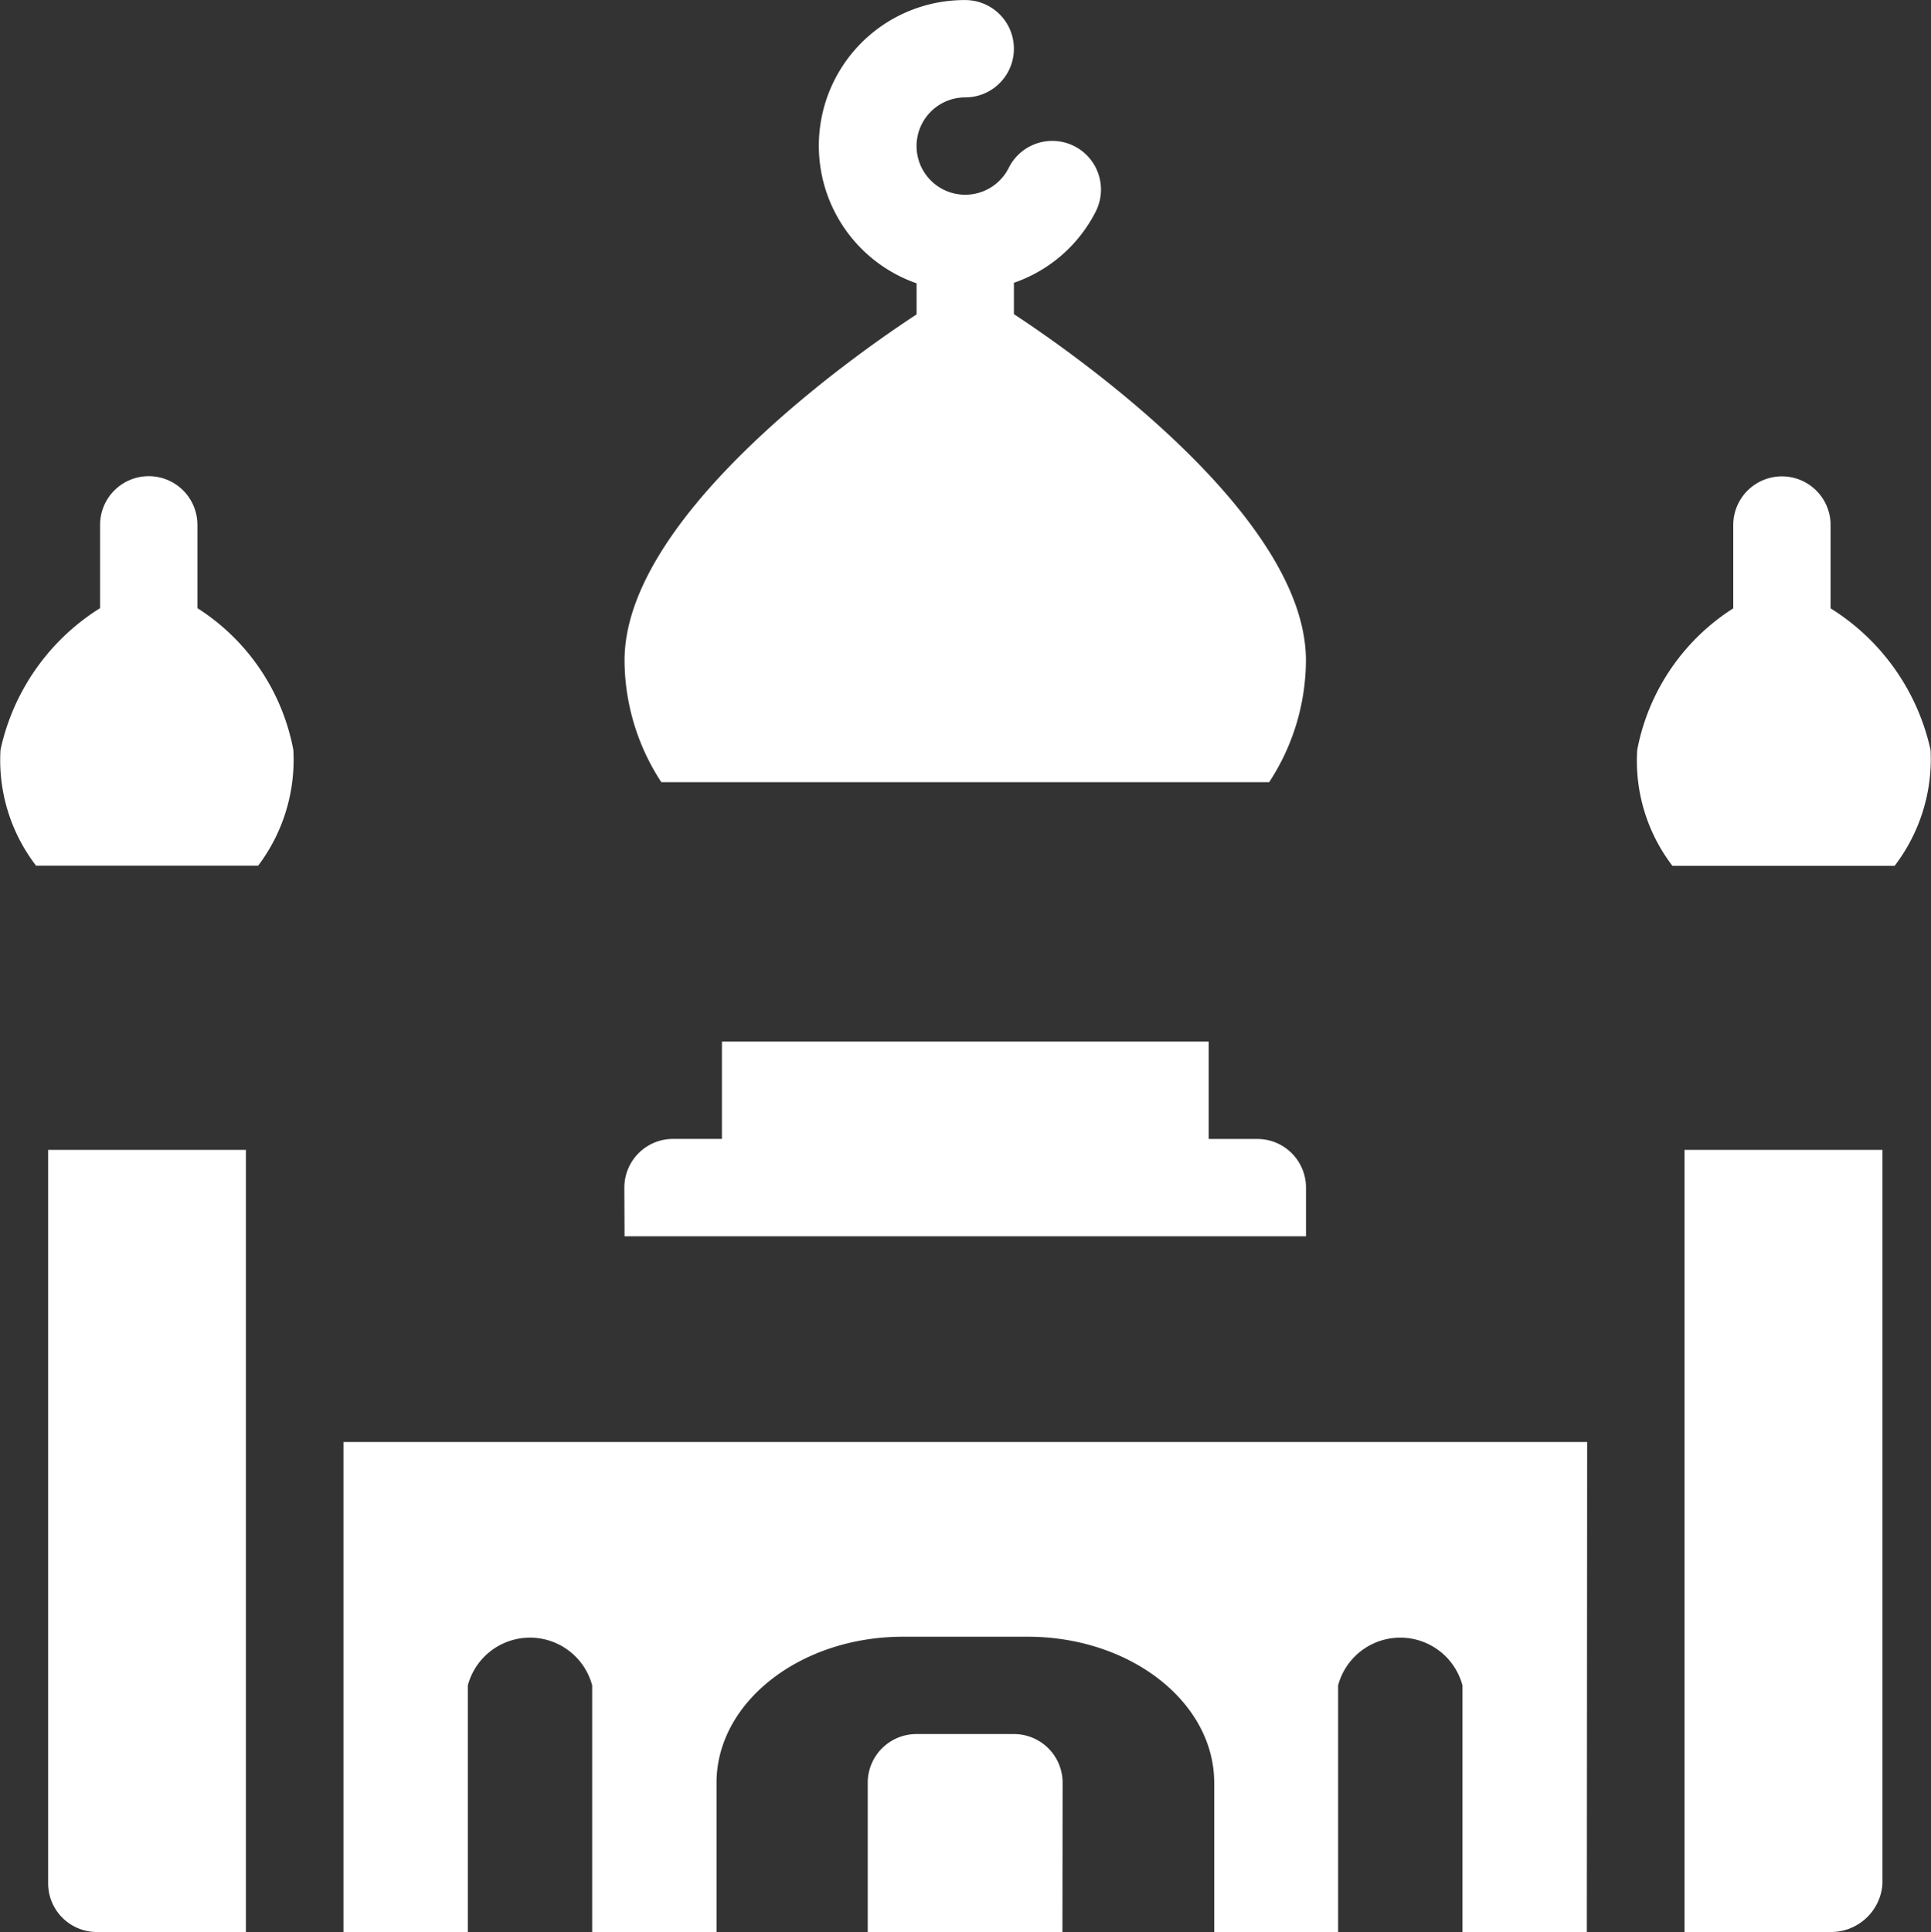 <svg xmlns="http://www.w3.org/2000/svg" width="30" height="30.012" viewBox="0 0 30 30.012"><rect x="0" y="0" width="30" height="30.012" fill="#333333" stroke="none"/><defs><style>.a{fill:#fff;}</style></defs><g transform="translate(-0.104)"><path class="a" d="M2.415,121a.756.756,0,0,0-.756.756v1.294a3.456,3.456,0,0,0-1.547,2.2,2.685,2.685,0,0,0,.552,1.8H4.115a2.724,2.724,0,0,0,.546-1.8,3.346,3.346,0,0,0-1.49-2.2v-1.295A.756.756,0,0,0,2.415,121Z" transform="translate(0 -113.603)"/><path class="a" d="M228.972,451.756a.757.757,0,0,0-.756-.756H226.7a.757.757,0,0,0-.756.756v2.319h3.025Z" transform="translate(-212.359 -424.063)"/><path class="a" d="M125.269,361H105.947v7.613h1.932v-3.832a1,1,0,0,1,1.932,0v3.832h1.932v-2.319c0-1.251,1.3-2.269,2.9-2.269h1.932c1.6,0,2.9,1.018,2.9,2.269v2.319H121.4v-3.832a1,1,0,0,1,1.932,0v3.832h1.932Z" transform="translate(-100.507 -338.6)"/><path class="a" d="M15.7,283.15h2.319V271H14.947v11.394A.756.756,0,0,0,15.7,283.15Z" transform="translate(-14.095 -253.138)"/><path class="a" d="M425.767,125.253a3.468,3.468,0,0,0-1.553-2.2v-1.294a.756.756,0,1,0-1.512,0v1.294a3.348,3.348,0,0,0-1.492,2.2,2.682,2.682,0,0,0,.547,1.8h3.452A2.729,2.729,0,0,0,425.767,125.253Z" transform="translate(-395.67 -113.603)"/><path class="a" d="M439.022,282.394V271h-3.075v12.15h2.269A.8.8,0,0,0,439.022,282.394Z" transform="translate(-409.672 -253.138)"/><path class="a" d="M150.947,10.259a3.472,3.472,0,0,0,.571,1.891h9.444a3.472,3.472,0,0,0,.571-1.891c0-2.141-3.27-4.547-4.537-5.379V4.393a2.247,2.247,0,0,0,1.273-1.11.756.756,0,1,0-1.353-.676.756.756,0,1,1-.676-1.094.756.756,0,0,0,0-1.512,2.263,2.263,0,0,0-.756,4.4v.483C154.217,5.713,150.947,8.119,150.947,10.259Z" transform="translate(-141.14)"/><path class="a" d="M150.947,274.025h10.587v-.756a.756.756,0,0,0-.756-.756h-.756V271h-7.562v1.512H151.7a.756.756,0,0,0-.756.756Z" transform="translate(-141.14 -254.82)"/></g></svg>
